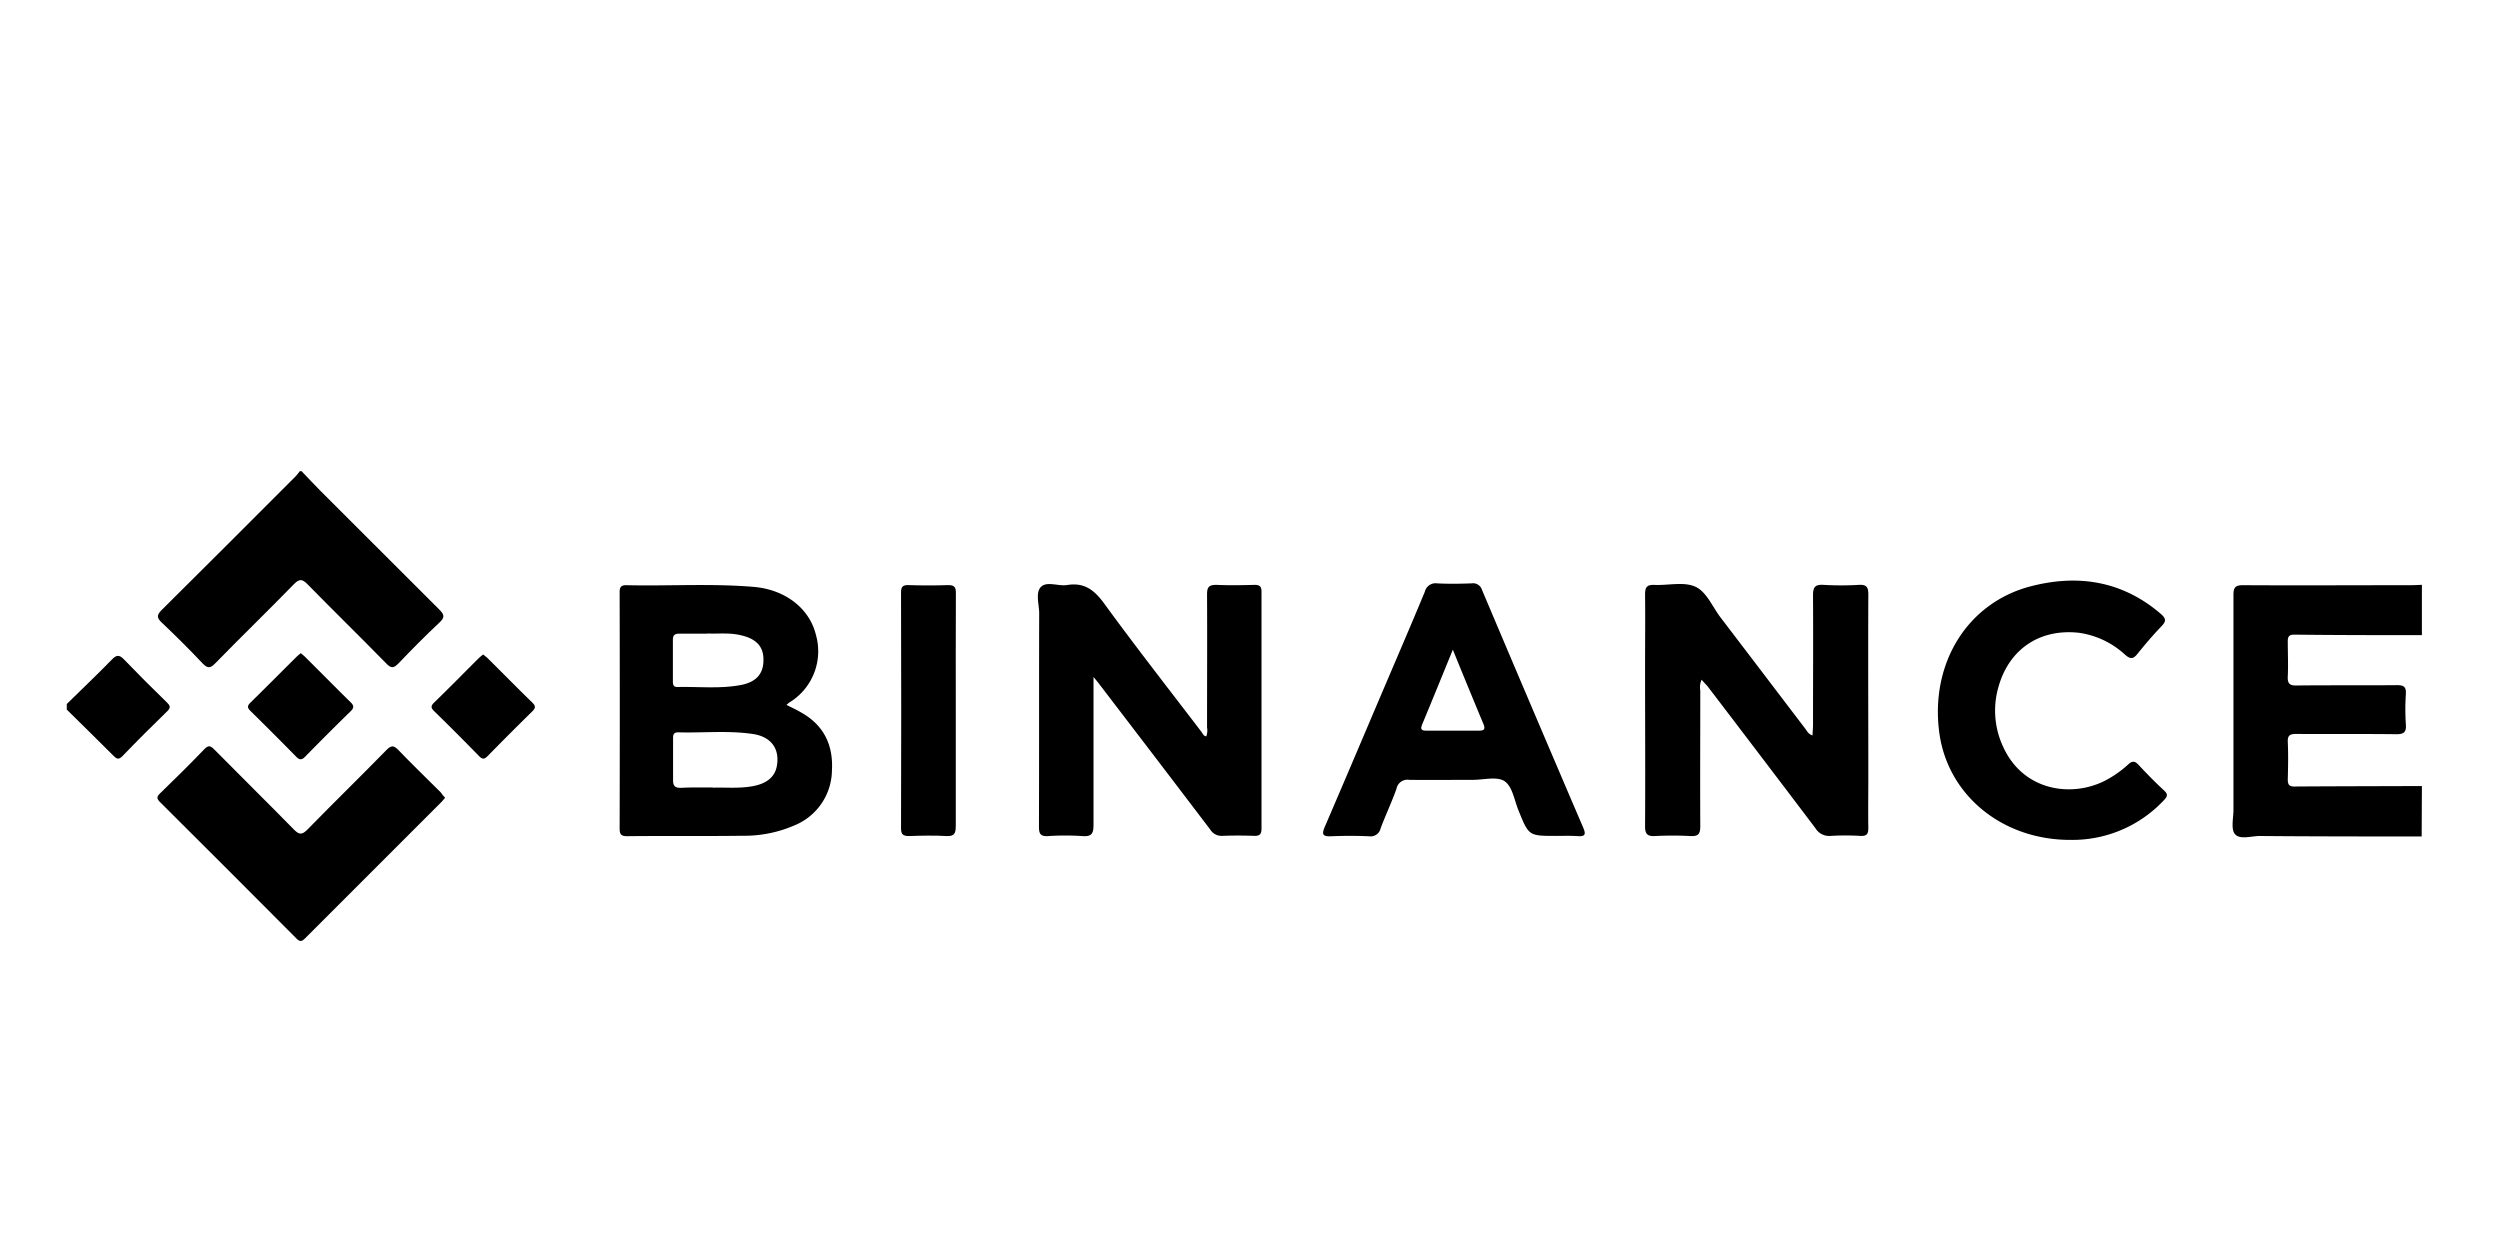 <svg id="Layer_1" data-name="Layer 1" xmlns="http://www.w3.org/2000/svg" viewBox="0 0 532 266"><title>SVG-</title><path d="M515.33,178c-11.48,0-23,0-34.44-.1-1.82,0-4.24.84-5.29-.4-.9-1.06-.32-3.4-.32-5.17,0-15.25,0-30.49,0-45.73,0-1.67.46-2.08,2.09-2.07,11.88.07,23.76,0,35.64,0,.79,0,1.58-.05,2.37-.08v10.71c-9.05,0-18.1,0-27.15-.11-1.21,0-1.42.51-1.39,1.55,0,2.44.12,4.89,0,7.33-.09,1.63.5,2,2,1.94,7.07-.08,14.14,0,21.21-.07,1.42,0,2,.29,1.92,1.84a49.22,49.22,0,0,0,0,6.54c.12,1.69-.49,2.08-2.1,2.06-7.07-.09-14.14,0-21.21-.06-1.33,0-1.88.27-1.82,1.72.12,2.64.07,5.29,0,7.93,0,1,.18,1.55,1.39,1.54,9.05-.06,18.1-.07,27.15-.1Z"/><path d="M64.16,100.25c1.37,1.42,2.7,2.88,4.1,4.27q12.6,12.63,25.24,25.21c1.09,1.08,1.18,1.67,0,2.76-3,2.81-5.87,5.72-8.7,8.68-1,1-1.54,1.15-2.62,0C76.67,135.55,71,130,65.45,124.34c-1.14-1.17-1.77-1.2-2.93,0C57,130,51.3,135.53,45.76,141.2c-1.07,1.09-1.62,1-2.62,0-2.82-3-5.72-5.87-8.69-8.69-1.1-1-1.15-1.63,0-2.75,9.53-9.43,19-18.94,28.48-28.42.32-.32.57-.71.86-1.06Z"/><path d="M14.21,149.81c3.2-3.14,6.45-6.23,9.58-9.44,1-1.05,1.61-1.09,2.64,0,3,3.11,6,6.12,9.1,9.12.69.68.85,1.1.06,1.86-3.22,3.13-6.41,6.3-9.52,9.54-.89.91-1.3.56-2-.14-3.26-3.28-6.57-6.5-9.86-9.75Z"/><path d="M167.36,150c1.1.57,2.1,1,3.06,1.58,4.85,2.69,6.91,6.9,6.62,12.33a12.82,12.82,0,0,1-8,11.74,26.87,26.87,0,0,1-11,2.2c-8.19.11-16.38,0-24.57.09-1.17,0-1.61-.3-1.61-1.55q.06-25.15,0-50.32c0-1,.2-1.56,1.4-1.54,9,.21,18.1-.4,27.12.36,6.72.56,11.85,4.58,13.23,10.14a12.75,12.75,0,0,1-5.27,14.23C168,149.44,167.74,149.67,167.36,150Zm-15.65,17.62c2.54-.1,5.52.22,8.47-.32s4.69-1.95,5.12-4.22c.69-3.65-1.14-6.28-5-6.87-5.31-.81-10.68-.21-16-.37-1.12,0-1.07.73-1.07,1.47,0,2.91,0,5.81,0,8.72,0,1.36.55,1.66,1.77,1.62C147.06,167.53,149.18,167.58,151.71,167.58Zm-1.13-32.78c-2.23,0-4.08,0-5.93,0-1,0-1.47.24-1.46,1.31,0,2.9,0,5.8,0,8.7,0,.71,0,1.37,1,1.35,4.48-.11,9,.41,13.42-.42,3.4-.64,4.91-2.48,4.85-5.48,0-2.83-1.68-4.47-5-5.16C155.06,134.59,152.62,134.92,150.58,134.8Z"/><path d="M362.1,144.64a3.88,3.88,0,0,0-.28,2.27c0,9.64-.05,19.29,0,28.93,0,1.67-.47,2.16-2.11,2.07a72.55,72.55,0,0,0-7.52,0c-1.65.09-2.13-.45-2.12-2.1.07-11.16,0-22.33,0-33.49,0-5.28.06-10.57,0-15.85,0-1.6.48-2.06,2-2,2.9.13,6.15-.71,8.61.34s3.71,4.31,5.47,6.61c6,7.86,12,15.76,18,23.63.39.5.64,1.16,1.56,1.45,0-.76.1-1.44.1-2.12,0-9.25.06-18.5,0-27.74,0-1.79.52-2.28,2.24-2.18a65.23,65.23,0,0,0,7.53,0c1.62-.09,2,.49,2,2-.06,13,0,25.89,0,38.84,0,3.63-.06,7.27,0,10.9,0,1.31-.37,1.74-1.68,1.68a53.64,53.64,0,0,0-6.34,0,3.43,3.43,0,0,1-3.26-1.67q-11.48-15.17-23-30.26C362.92,145.54,362.53,145.14,362.1,144.64Z"/><path d="M232.7,144.06c0,10.85,0,21.14,0,31.43,0,1.84-.35,2.58-2.34,2.43a54.33,54.33,0,0,0-7.33,0c-1.63.1-1.94-.51-1.94-2,.05-15.12,0-30.25.05-45.37,0-1.95-.86-4.47.41-5.69s3.68-.06,5.55-.37c3.58-.58,5.7,1,7.79,3.83,6.76,9.28,13.84,18.33,20.81,27.46.26.34.38.85,1,.91a3.62,3.62,0,0,0,.16-1.9c0-9.44.05-18.88,0-28.33,0-1.6.47-2,2-2,2.7.12,5.41.07,8.12,0,1.13,0,1.47.37,1.47,1.49q0,25.15,0,50.32c0,1.19-.33,1.64-1.57,1.6-2.24-.08-4.49-.09-6.73,0a2.82,2.82,0,0,1-2.61-1.34Q245.81,161.1,234,145.68C233.71,145.27,233.37,144.88,232.7,144.06Z"/><path d="M331.15,177.88c-5.83,0-5.82,0-8-5.39-.88-2.13-1.26-4.94-2.85-6.16s-4.58-.35-6.95-.38c-4.49,0-9,.06-13.47,0a2.37,2.37,0,0,0-2.7,1.87c-1,2.85-2.32,5.6-3.38,8.44a2.17,2.17,0,0,1-2.45,1.7c-2.7-.12-5.42-.12-8.12,0-1.76.07-2-.4-1.32-2,4.28-9.93,8.49-19.89,12.73-29.84,2.87-6.73,5.77-13.45,8.57-20.21a2.34,2.34,0,0,1,2.62-1.77c2.43.13,4.88.09,7.32,0a2,2,0,0,1,2.23,1.42q10.71,25.32,21.54,50.59c.59,1.38.42,1.89-1.17,1.78S332.67,177.88,331.15,177.88Zm-22-39.59c-2.32,5.67-4.4,10.78-6.51,15.87-.39.94-.22,1.33.84,1.32,3.75,0,7.5,0,11.26,0,.92,0,1.39-.2,1-1.25C313.6,149.09,311.5,144,309.18,138.29Z"/><path d="M440.69,178.73c-14.66.06-26.21-9.58-28-22.76-2-14.71,5.89-27.69,19.47-31.21,10.06-2.61,19.5-1.14,27.67,5.88,1.13,1,1.16,1.56.13,2.63-1.78,1.85-3.45,3.82-5.07,5.82-.87,1.08-1.42,1.3-2.62.28a18.23,18.23,0,0,0-9.85-4.71c-8.34-.93-14.9,3.45-17.16,11.56A18.12,18.12,0,0,0,426.31,159c4.25,9.27,14.42,10.78,21.62,7.14a23,23,0,0,0,5-3.51c.79-.72,1.35-.72,2.11.09,1.76,1.87,3.55,3.73,5.45,5.47,1,.91.67,1.39-.1,2.19A26.64,26.64,0,0,1,440.69,178.73Z"/><path d="M94.72,169.77c-.3.34-.54.65-.81.92q-14.5,14.51-29,29c-.71.71-1.11.76-1.85,0q-14.48-14.55-29-29c-.73-.72-.75-1.14,0-1.86,3.18-3.08,6.33-6.19,9.4-9.38.89-.93,1.33-.78,2.15.05,5.61,5.69,11.32,11.29,16.91,17,1.14,1.16,1.76,1.2,2.93,0,5.54-5.67,11.22-11.2,16.76-16.87,1.08-1.12,1.61-1,2.59,0,2.92,3.05,6,6,9,9C94.05,169,94.35,169.38,94.72,169.77Z"/><path d="M203.39,151.4c0,8.12,0,16.24,0,24.37,0,1.58-.31,2.23-2,2.14-2.63-.15-5.28-.09-7.92,0-1.24,0-1.73-.27-1.73-1.64q.08-25.06,0-50.13c0-1.15.25-1.66,1.53-1.63,2.84.09,5.68.1,8.52,0,1.38,0,1.63.52,1.62,1.74C203.37,134.62,203.39,143,203.39,151.4Z"/><path d="M64,139a11,11,0,0,1,.93.79c3.23,3.21,6.43,6.46,9.68,9.65.74.72.75,1.19,0,1.92q-4.89,4.77-9.67,9.66c-.72.74-1.2.73-1.92,0q-4.78-4.87-9.66-9.67c-.6-.6-.88-1-.13-1.77,3.35-3.28,6.64-6.61,10-9.93C63.41,139.47,63.68,139.28,64,139Z"/><path d="M102.83,139.27c.37.32.74.59,1.06.91,3.13,3.11,6.23,6.26,9.39,9.34.75.73.7,1.15,0,1.85q-4.8,4.71-9.5,9.51c-.71.72-1.12.75-1.85,0q-4.69-4.81-9.5-9.51c-.69-.67-.84-1.09-.06-1.85,3.22-3.12,6.35-6.32,9.53-9.48A11.69,11.69,0,0,1,102.83,139.27Z"/></svg>